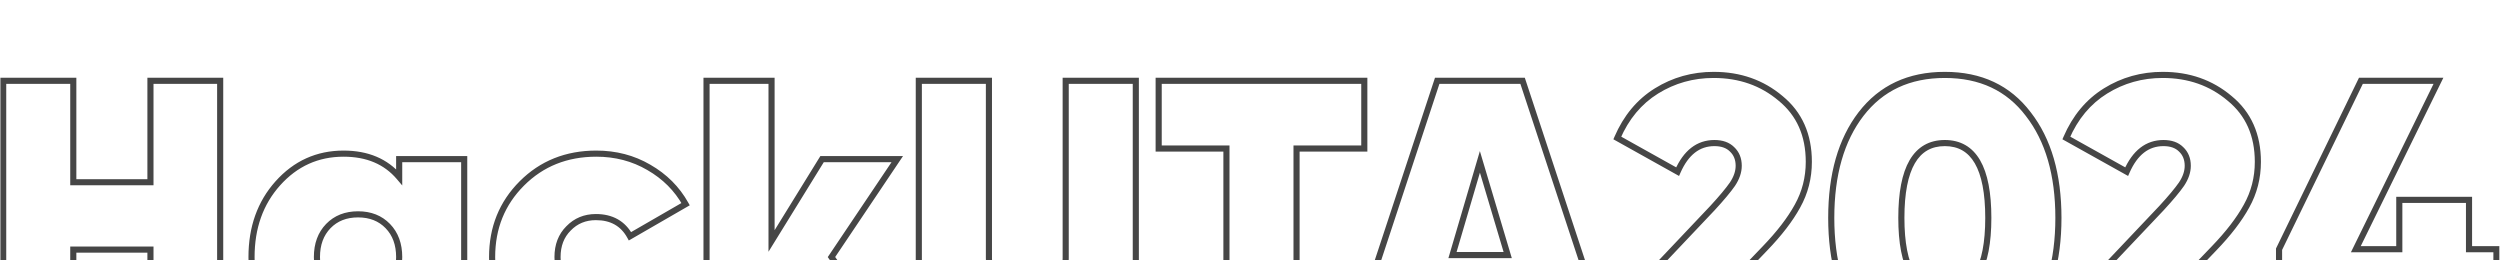 <svg width="817" height="85" viewBox="0 0 817 85" fill="none" xmlns="http://www.w3.org/2000/svg">
<g clip-path="url(#clip0_127_5)">
<mask id="path-1-outside-1_127_5" maskUnits="userSpaceOnUse" x="0" y="23" width="817" height="96" fill="black">
<rect fill="white" y="23" width="817" height="96"/>
<path d="M49.168 26.4H71.952V116H49.168V81.568H23.952V116H1.04V26.4H23.952V59.552H49.168V26.4ZM130.453 52H151.701V116H130.453V110.112C126.101 115.232 120.042 117.792 112.277 117.792C103.744 117.792 96.576 114.592 90.773 108.192C85.056 101.707 82.197 93.643 82.197 84C82.197 74.357 85.056 66.336 90.773 59.936C96.576 53.451 103.744 50.208 112.277 50.208C120.042 50.208 126.101 52.768 130.453 57.888V52ZM107.285 94.112C109.76 96.672 113.002 97.952 117.013 97.952C121.024 97.952 124.266 96.672 126.741 94.112C129.216 91.552 130.453 88.181 130.453 84C130.453 79.819 129.216 76.448 126.741 73.888C124.266 71.328 121.024 70.048 117.013 70.048C113.002 70.048 109.76 71.328 107.285 73.888C104.81 76.448 103.573 79.819 103.573 84C103.573 88.181 104.81 91.552 107.285 94.112ZM194.87 117.792C185.142 117.792 177.035 114.549 170.55 108.064C164.065 101.579 160.822 93.557 160.822 84C160.822 74.443 164.065 66.421 170.55 59.936C177.035 53.451 185.142 50.208 194.87 50.208C201.185 50.208 206.902 51.701 212.022 54.688C217.227 57.675 221.238 61.685 224.054 66.72L205.878 77.216C203.574 73.035 199.862 70.944 194.742 70.944C191.158 70.944 188.171 72.181 185.782 74.656C183.393 77.045 182.198 80.16 182.198 84C182.198 87.84 183.393 90.997 185.782 93.472C188.171 95.861 191.158 97.056 194.742 97.056C200.033 97.056 203.745 94.923 205.878 90.656L224.054 101.152C221.238 106.272 217.227 110.325 212.022 113.312C206.902 116.299 201.185 117.792 194.87 117.792ZM294.126 116H270.318L252.142 88.736V116H230.894V26.4H252.142V78.752L268.654 52H293.23L271.726 84L294.126 116ZM361.197 109.344C354.626 115.061 346.136 117.92 335.725 117.92C325.314 117.92 316.781 115.061 310.125 109.344C303.554 103.627 300.269 96.032 300.269 86.56V26.4H323.181V84.384C323.181 91.893 327.362 95.648 335.725 95.648C344.088 95.648 348.269 91.893 348.269 84.384V26.4H371.181V86.56C371.181 96.032 367.853 103.627 361.197 109.344ZM445.855 26.4V48.544H423.711V116H400.799V48.544H378.655V26.4H445.855ZM502.446 116L498.606 103.072H468.782L464.942 116H440.11L469.678 26.4H497.582L527.15 116H502.446ZM474.67 83.36H492.718L483.63 52.896L474.67 83.36ZM529.938 116V99.36L559.634 68C562.621 64.757 564.797 62.155 566.162 60.192C567.527 58.144 568.21 56.139 568.21 54.176C568.21 51.957 567.485 50.165 566.034 48.8C564.669 47.435 562.749 46.752 560.274 46.752C554.983 46.752 550.973 49.867 548.242 56.096L528.53 45.088C531.431 38.347 535.698 33.227 541.33 29.728C546.962 26.229 553.191 24.48 560.018 24.48C568.551 24.48 575.847 27.04 581.906 32.16C588.05 37.195 591.122 44.107 591.122 52.896C591.122 58.101 589.885 62.923 587.41 67.36C585.021 71.712 581.479 76.32 576.786 81.184L564.626 93.856H592.658V116H529.938ZM662.834 105.248C656.349 113.696 647.261 117.92 635.57 117.92C623.879 117.92 614.749 113.696 608.178 105.248C601.693 96.715 598.45 85.365 598.45 71.2C598.45 57.035 601.693 45.728 608.178 37.28C614.749 28.747 623.879 24.48 635.57 24.48C647.261 24.48 656.349 28.747 662.834 37.28C669.405 45.728 672.69 57.035 672.69 71.2C672.69 85.365 669.405 96.715 662.834 105.248ZM621.362 71.2C621.362 87.499 626.098 95.648 635.57 95.648C645.042 95.648 649.778 87.499 649.778 71.2C649.778 54.901 645.042 46.752 635.57 46.752C626.098 46.752 621.362 54.901 621.362 71.2ZM676.688 116V99.36L706.384 68C709.371 64.757 711.547 62.155 712.912 60.192C714.277 58.144 714.96 56.139 714.96 54.176C714.96 51.957 714.235 50.165 712.784 48.8C711.419 47.435 709.499 46.752 707.024 46.752C701.733 46.752 697.723 49.867 694.992 56.096L675.28 45.088C678.181 38.347 682.448 33.227 688.08 29.728C693.712 26.229 699.941 24.48 706.768 24.48C715.301 24.48 722.597 27.04 728.656 32.16C734.8 37.195 737.872 44.107 737.872 52.896C737.872 58.101 736.635 62.923 734.16 67.36C731.771 71.712 728.229 76.32 723.536 81.184L711.376 93.856H739.408V116H676.688ZM815.835 81.44V102.304H806.875V116H784.091V102.304H744.795V81.44L771.547 26.4H796.891L769.883 81.44H784.091V65.312H806.875V81.44H815.835Z"/>
</mask>
<path d="M49.168 26.4V25.4H48.168V26.4H49.168ZM71.952 26.4H72.952V25.4H71.952V26.4ZM71.952 116V117H72.952V116H71.952ZM49.168 116H48.168V117H49.168V116ZM49.168 81.568H50.168V80.568H49.168V81.568ZM23.952 81.568V80.568H22.952V81.568H23.952ZM23.952 116V117H24.952V116H23.952ZM1.04 116H0.04V117H1.04V116ZM1.04 26.4V25.4H0.04V26.4H1.04ZM23.952 26.4H24.952V25.4H23.952V26.4ZM23.952 59.552H22.952V60.552H23.952V59.552ZM49.168 59.552V60.552H50.168V59.552H49.168ZM49.168 27.4H71.952V25.4H49.168V27.4ZM70.952 26.4V116H72.952V26.4H70.952ZM71.952 115H49.168V117H71.952V115ZM50.168 116V81.568H48.168V116H50.168ZM49.168 80.568H23.952V82.568H49.168V80.568ZM22.952 81.568V116H24.952V81.568H22.952ZM23.952 115H1.04V117H23.952V115ZM2.04 116V26.4H0.04V116H2.04ZM1.04 27.4H23.952V25.4H1.04V27.4ZM22.952 26.4V59.552H24.952V26.4H22.952ZM23.952 60.552H49.168V58.552H23.952V60.552ZM50.168 59.552V26.4H48.168V59.552H50.168ZM130.453 52V51H129.453V52H130.453ZM151.701 52H152.701V51H151.701V52ZM151.701 116V117H152.701V116H151.701ZM130.453 116H129.453V117H130.453V116ZM130.453 110.112H131.453V107.391L129.691 109.464L130.453 110.112ZM90.773 108.192L90.023 108.853L90.032 108.864L90.773 108.192ZM90.773 59.936L90.028 59.269L90.027 59.27L90.773 59.936ZM130.453 57.888L129.691 58.536L131.453 60.608V57.888H130.453ZM126.741 94.112L126.022 93.417L126.022 93.417L126.741 94.112ZM126.741 73.888L126.022 74.583L126.022 74.583L126.741 73.888ZM130.453 53H151.701V51H130.453V53ZM150.701 52V116H152.701V52H150.701ZM151.701 115H130.453V117H151.701V115ZM131.453 116V110.112H129.453V116H131.453ZM129.691 109.464C125.56 114.325 119.8 116.792 112.277 116.792V118.792C120.285 118.792 126.642 116.139 131.215 110.76L129.691 109.464ZM112.277 116.792C104.03 116.792 97.13 113.714 91.514 107.52L90.032 108.864C96.022 115.47 103.457 118.792 112.277 118.792V116.792ZM91.523 107.531C85.986 101.249 83.197 93.429 83.197 84H81.197C81.197 93.856 84.126 102.164 90.023 108.853L91.523 107.531ZM83.197 84C83.197 74.57 85.986 66.796 91.519 60.602L90.027 59.27C84.126 65.876 81.197 74.144 81.197 84H83.197ZM91.518 60.603C97.135 54.325 104.035 51.208 112.277 51.208V49.208C103.453 49.208 96.016 52.577 90.028 59.269L91.518 60.603ZM112.277 51.208C119.8 51.208 125.56 53.675 129.691 58.536L131.215 57.24C126.642 51.861 120.285 49.208 112.277 49.208V51.208ZM131.453 57.888V52H129.453V57.888H131.453ZM106.566 94.807C109.254 97.587 112.769 98.952 117.013 98.952V96.952C113.236 96.952 110.266 95.757 108.004 93.417L106.566 94.807ZM117.013 98.952C121.257 98.952 124.772 97.587 127.46 94.807L126.022 93.417C123.76 95.757 120.79 96.952 117.013 96.952V98.952ZM127.46 94.807C130.146 92.028 131.453 88.392 131.453 84H129.453C129.453 87.971 128.285 91.076 126.022 93.417L127.46 94.807ZM131.453 84C131.453 79.608 130.146 75.972 127.46 73.193L126.022 74.583C128.285 76.924 129.453 80.029 129.453 84H131.453ZM127.46 73.193C124.772 70.413 121.257 69.048 117.013 69.048V71.048C120.79 71.048 123.76 72.243 126.022 74.583L127.46 73.193ZM117.013 69.048C112.769 69.048 109.254 70.413 106.566 73.193L108.004 74.583C110.266 72.243 113.236 71.048 117.013 71.048V69.048ZM106.566 73.193C103.88 75.972 102.573 79.608 102.573 84H104.573C104.573 80.029 105.741 76.924 108.004 74.583L106.566 73.193ZM102.573 84C102.573 88.392 103.88 92.028 106.566 94.807L108.004 93.417C105.741 91.076 104.573 87.971 104.573 84H102.573ZM170.55 108.064L169.843 108.771L169.843 108.771L170.55 108.064ZM170.55 59.936L169.843 59.229L169.843 59.229L170.55 59.936ZM212.022 54.688L211.518 55.552L211.524 55.555L212.022 54.688ZM224.054 66.72L224.554 67.586L225.408 67.093L224.927 66.232L224.054 66.72ZM205.878 77.216L205.002 77.699L205.495 78.592L206.378 78.082L205.878 77.216ZM185.782 74.656L186.489 75.363L186.495 75.357L186.501 75.351L185.782 74.656ZM185.782 93.472L185.063 94.167L185.069 94.173L185.075 94.179L185.782 93.472ZM205.878 90.656L206.378 89.79L205.458 89.259L204.984 90.209L205.878 90.656ZM224.054 101.152L224.93 101.634L225.402 100.776L224.554 100.286L224.054 101.152ZM212.022 113.312L211.524 112.445L211.518 112.448L212.022 113.312ZM194.87 116.792C185.389 116.792 177.543 113.642 171.257 107.357L169.843 108.771C176.528 115.456 184.895 118.792 194.87 118.792V116.792ZM171.257 107.357C164.968 101.068 161.822 93.305 161.822 84H159.822C159.822 93.81 163.161 102.09 169.843 108.771L171.257 107.357ZM161.822 84C161.822 74.695 164.968 66.932 171.257 60.643L169.843 59.229C163.161 65.91 159.822 74.19 159.822 84H161.822ZM171.257 60.643C177.543 54.358 185.389 51.208 194.87 51.208V49.208C184.895 49.208 176.528 52.544 169.843 59.229L171.257 60.643ZM194.87 51.208C201.02 51.208 206.561 52.66 211.518 55.552L212.526 53.824C207.243 50.742 201.35 49.208 194.87 49.208V51.208ZM211.524 55.555C216.579 58.456 220.457 62.338 223.181 67.208L224.927 66.232C222.019 61.033 217.875 56.894 212.52 53.821L211.524 55.555ZM223.554 65.854L205.378 76.35L206.378 78.082L224.554 67.586L223.554 65.854ZM206.754 76.733C205.523 74.5 203.894 72.788 201.857 71.641C199.823 70.496 197.439 69.944 194.742 69.944V71.944C197.165 71.944 199.197 72.438 200.875 73.383C202.55 74.327 203.929 75.751 205.002 77.699L206.754 76.733ZM194.742 69.944C190.899 69.944 187.649 71.283 185.063 73.961L186.501 75.351C188.694 73.08 191.417 71.944 194.742 71.944V69.944ZM185.075 73.949C182.472 76.552 181.198 79.934 181.198 84H183.198C183.198 80.386 184.313 77.539 186.489 75.363L185.075 73.949ZM181.198 84C181.198 88.066 182.472 91.483 185.063 94.167L186.501 92.777C184.314 90.511 183.198 87.614 183.198 84H181.198ZM185.075 94.179C187.664 96.768 190.911 98.056 194.742 98.056V96.056C191.405 96.056 188.679 94.954 186.489 92.765L185.075 94.179ZM194.742 98.056C197.521 98.056 199.953 97.495 201.992 96.323C204.038 95.147 205.628 93.392 206.772 91.103L204.984 90.209C203.994 92.187 202.662 93.631 200.996 94.589C199.323 95.55 197.253 96.056 194.742 96.056V98.056ZM205.378 91.522L223.554 102.018L224.554 100.286L206.378 89.79L205.378 91.522ZM223.178 100.67C220.453 105.625 216.575 109.547 211.524 112.445L212.52 114.179C217.88 111.104 222.023 106.919 224.93 101.634L223.178 100.67ZM211.518 112.448C206.561 115.34 201.02 116.792 194.87 116.792V118.792C201.35 118.792 207.243 117.258 212.526 114.176L211.518 112.448ZM294.126 116V117H296.047L294.945 115.427L294.126 116ZM270.318 116L269.486 116.555L269.783 117H270.318V116ZM252.142 88.736L252.974 88.181L251.142 85.433V88.736H252.142ZM252.142 116V117H253.142V116H252.142ZM230.894 116H229.894V117H230.894V116ZM230.894 26.4V25.4H229.894V26.4H230.894ZM252.142 26.4H253.142V25.4H252.142V26.4ZM252.142 78.752H251.142V82.276L252.993 79.277L252.142 78.752ZM268.654 52V51H268.096L267.803 51.475L268.654 52ZM293.23 52L294.06 52.558L295.107 51H293.23V52ZM271.726 84L270.896 83.442L270.513 84.011L270.907 84.573L271.726 84ZM294.126 115H270.318V117H294.126V115ZM271.15 115.445L252.974 88.181L251.31 89.291L269.486 116.555L271.15 115.445ZM251.142 88.736V116H253.142V88.736H251.142ZM252.142 115H230.894V117H252.142V115ZM231.894 116V26.4H229.894V116H231.894ZM230.894 27.4H252.142V25.4H230.894V27.4ZM251.142 26.4V78.752H253.142V26.4H251.142ZM252.993 79.277L269.505 52.525L267.803 51.475L251.291 78.227L252.993 79.277ZM268.654 53H293.23V51H268.654V53ZM292.4 51.442L270.896 83.442L272.556 84.558L294.06 52.558L292.4 51.442ZM270.907 84.573L293.307 116.573L294.945 115.427L272.545 83.427L270.907 84.573ZM361.197 109.344L360.545 108.585L360.541 108.59L361.197 109.344ZM310.125 109.344L309.469 110.098L309.473 110.103L310.125 109.344ZM300.269 26.4V25.4H299.269V26.4H300.269ZM323.181 26.4H324.181V25.4H323.181V26.4ZM348.269 26.4V25.4H347.269V26.4H348.269ZM371.181 26.4H372.181V25.4H371.181V26.4ZM360.541 108.59C354.186 114.119 345.944 116.92 335.725 116.92V118.92C346.327 118.92 355.067 116.004 361.853 110.098L360.541 108.59ZM335.725 116.92C325.507 116.92 317.219 114.119 310.777 108.585L309.473 110.103C316.343 116.004 325.122 118.92 335.725 118.92V116.92ZM310.781 108.59C304.45 103.08 301.269 95.771 301.269 86.56H299.269C299.269 96.293 302.659 104.173 309.469 110.098L310.781 108.59ZM301.269 86.56V26.4H299.269V86.56H301.269ZM300.269 27.4H323.181V25.4H300.269V27.4ZM322.181 26.4V84.384H324.181V26.4H322.181ZM322.181 84.384C322.181 88.322 323.282 91.451 325.649 93.576C327.995 95.683 331.414 96.648 335.725 96.648V94.648C331.673 94.648 328.82 93.736 326.985 92.088C325.17 90.458 324.181 87.955 324.181 84.384H322.181ZM335.725 96.648C340.036 96.648 343.455 95.683 345.801 93.576C348.168 91.451 349.269 88.322 349.269 84.384H347.269C347.269 87.955 346.28 90.458 344.465 92.088C342.63 93.736 339.777 94.648 335.725 94.648V96.648ZM349.269 84.384V26.4H347.269V84.384H349.269ZM348.269 27.4H371.181V25.4H348.269V27.4ZM370.181 26.4V86.56H372.181V26.4H370.181ZM370.181 86.56C370.181 95.767 366.961 103.075 360.545 108.585L361.849 110.103C368.745 104.179 372.181 96.297 372.181 86.56H370.181ZM445.855 26.4H446.855V25.4H445.855V26.4ZM445.855 48.544V49.544H446.855V48.544H445.855ZM423.711 48.544V47.544H422.711V48.544H423.711ZM423.711 116V117H424.711V116H423.711ZM400.799 116H399.799V117H400.799V116ZM400.799 48.544H401.799V47.544H400.799V48.544ZM378.655 48.544H377.655V49.544H378.655V48.544ZM378.655 26.4V25.4H377.655V26.4H378.655ZM444.855 26.4V48.544H446.855V26.4H444.855ZM445.855 47.544H423.711V49.544H445.855V47.544ZM422.711 48.544V116H424.711V48.544H422.711ZM423.711 115H400.799V117H423.711V115ZM401.799 116V48.544H399.799V116H401.799ZM400.799 47.544H378.655V49.544H400.799V47.544ZM379.655 48.544V26.4H377.655V48.544H379.655ZM378.655 27.4H445.855V25.4H378.655V27.4ZM502.446 116L501.487 116.285L501.7 117H502.446V116ZM498.606 103.072L499.565 102.787L499.352 102.072H498.606V103.072ZM468.782 103.072V102.072H468.036L467.823 102.787L468.782 103.072ZM464.942 116V117H465.688L465.901 116.285L464.942 116ZM440.11 116L439.16 115.687L438.727 117H440.11V116ZM469.678 26.4V25.4H468.955L468.728 26.087L469.678 26.4ZM497.582 26.4L498.532 26.087L498.305 25.4H497.582V26.4ZM527.15 116V117H528.533L528.1 115.687L527.15 116ZM474.67 83.36L473.711 83.078L473.334 84.36H474.67V83.36ZM492.718 83.36V84.36H494.06L493.676 83.074L492.718 83.36ZM483.63 52.896L484.588 52.61L483.623 49.375L482.671 52.614L483.63 52.896ZM503.405 115.715L499.565 102.787L497.647 103.357L501.487 116.285L503.405 115.715ZM498.606 102.072H468.782V104.072H498.606V102.072ZM467.823 102.787L463.983 115.715L465.901 116.285L469.741 103.357L467.823 102.787ZM464.942 115H440.11V117H464.942V115ZM441.06 116.313L470.628 26.713L468.728 26.087L439.16 115.687L441.06 116.313ZM469.678 27.4H497.582V25.4H469.678V27.4ZM496.632 26.713L526.2 116.313L528.1 115.687L498.532 26.087L496.632 26.713ZM527.15 115H502.446V117H527.15V115ZM474.67 84.36H492.718V82.36H474.67V84.36ZM493.676 83.074L484.588 52.61L482.672 53.182L491.76 83.646L493.676 83.074ZM482.671 52.614L473.711 83.078L475.629 83.642L484.589 53.178L482.671 52.614ZM529.938 116H528.938V117H529.938V116ZM529.938 99.36L529.212 98.672L528.938 98.962V99.36H529.938ZM559.634 68L560.36 68.688L560.37 68.677L559.634 68ZM566.162 60.192L566.983 60.763L566.989 60.755L566.994 60.747L566.162 60.192ZM566.034 48.8L565.327 49.507L565.338 49.518L565.349 49.528L566.034 48.8ZM548.242 56.096L547.754 56.969L548.716 57.506L549.158 56.498L548.242 56.096ZM528.53 45.088L527.611 44.693L527.255 45.521L528.042 45.961L528.53 45.088ZM541.33 29.728L540.802 28.879L540.802 28.879L541.33 29.728ZM581.906 32.16L581.261 32.924L581.266 32.929L581.272 32.934L581.906 32.16ZM587.41 67.36L586.537 66.873L586.533 66.879L587.41 67.36ZM576.786 81.184L576.066 80.49L576.064 80.492L576.786 81.184ZM564.626 93.856L563.904 93.164L562.28 94.856H564.626V93.856ZM592.658 93.856H593.658V92.856H592.658V93.856ZM592.658 116V117H593.658V116H592.658ZM530.938 116V99.36H528.938V116H530.938ZM530.664 100.048L560.36 68.688L558.908 67.312L529.212 98.672L530.664 100.048ZM560.37 68.677C563.366 65.424 565.578 62.782 566.983 60.763L565.341 59.621C564.015 61.527 561.875 64.09 558.898 67.323L560.37 68.677ZM566.994 60.747C568.441 58.576 569.21 56.381 569.21 54.176H567.21C567.21 55.896 566.614 57.712 565.33 59.637L566.994 60.747ZM569.21 54.176C569.21 51.716 568.395 49.649 566.719 48.072L565.349 49.528C566.575 50.682 567.21 52.198 567.21 54.176H569.21ZM566.741 48.093C565.139 46.491 562.936 45.752 560.274 45.752V47.752C562.562 47.752 564.198 48.378 565.327 49.507L566.741 48.093ZM560.274 45.752C557.417 45.752 554.873 46.599 552.685 48.298C550.511 49.987 548.737 52.477 547.326 55.694L549.158 56.498C550.478 53.486 552.075 51.304 553.911 49.878C555.734 48.463 557.841 47.752 560.274 47.752V45.752ZM548.73 55.223L529.018 44.215L528.042 45.961L547.754 56.969L548.73 55.223ZM529.449 45.483C532.278 38.909 536.418 33.957 541.858 30.577L540.802 28.879C534.978 32.496 530.585 37.785 527.611 44.693L529.449 45.483ZM541.858 30.577C547.326 27.18 553.372 25.48 560.018 25.48V23.48C553.011 23.48 546.598 25.279 540.802 28.879L541.858 30.577ZM560.018 25.48C568.334 25.48 575.397 27.968 581.261 32.924L582.551 31.396C576.298 26.112 568.768 23.48 560.018 23.48V25.48ZM581.272 32.934C587.158 37.756 590.122 44.37 590.122 52.896H592.122C592.122 43.843 588.942 36.633 582.54 31.387L581.272 32.934ZM590.122 52.896C590.122 57.935 588.926 62.588 586.537 66.873L588.283 67.847C590.843 63.257 592.122 58.267 592.122 52.896H590.122ZM586.533 66.879C584.199 71.131 580.719 75.668 576.066 80.49L577.506 81.878C582.24 76.972 585.842 72.293 588.287 67.841L586.533 66.879ZM576.064 80.492L563.904 93.164L565.348 94.548L577.508 81.876L576.064 80.492ZM564.626 94.856H592.658V92.856H564.626V94.856ZM591.658 93.856V116H593.658V93.856H591.658ZM592.658 115H529.938V117H592.658V115ZM662.834 105.248L662.042 104.638L662.041 104.639L662.834 105.248ZM608.178 105.248L607.382 105.853L607.389 105.862L608.178 105.248ZM608.178 37.28L607.386 36.67L607.385 36.671L608.178 37.28ZM662.834 37.28L662.038 37.885L662.045 37.894L662.834 37.28ZM662.041 104.639C655.765 112.814 646.985 116.92 635.57 116.92V118.92C647.537 118.92 656.932 114.578 663.627 105.857L662.041 104.639ZM635.57 116.92C624.155 116.92 615.329 112.814 608.967 104.634L607.389 105.862C614.168 114.578 623.603 118.92 635.57 118.92V116.92ZM608.974 104.643C602.658 96.332 599.45 85.217 599.45 71.2H597.45C597.45 85.514 600.727 97.097 607.382 105.853L608.974 104.643ZM599.45 71.2C599.45 57.182 602.658 46.112 608.971 37.889L607.385 36.671C600.727 45.344 597.45 56.887 597.45 71.2H599.45ZM608.97 37.89C615.334 29.626 624.159 25.48 635.57 25.48V23.48C623.6 23.48 614.164 27.867 607.386 36.67L608.97 37.89ZM635.57 25.48C646.981 25.48 655.761 29.625 662.038 37.885L663.63 36.675C656.937 27.868 647.54 23.48 635.57 23.48V25.48ZM662.045 37.894C668.44 46.117 671.69 57.185 671.69 71.2H673.69C673.69 56.884 670.369 45.339 663.623 36.666L662.045 37.894ZM671.69 71.2C671.69 85.214 668.441 96.328 662.042 104.638L663.626 105.858C670.369 97.102 673.69 85.516 673.69 71.2H671.69ZM620.362 71.2C620.362 79.413 621.55 85.737 624.049 90.038C626.597 94.423 630.48 96.648 635.57 96.648V94.648C631.188 94.648 627.967 92.798 625.779 89.034C623.542 85.186 622.362 79.285 622.362 71.2H620.362ZM635.57 96.648C640.66 96.648 644.543 94.423 647.091 90.038C649.59 85.737 650.778 79.413 650.778 71.2H648.778C648.778 79.285 647.598 85.186 645.361 89.034C643.173 92.798 639.952 94.648 635.57 94.648V96.648ZM650.778 71.2C650.778 62.987 649.59 56.663 647.091 52.361C644.543 47.977 640.66 45.752 635.57 45.752V47.752C639.952 47.752 643.173 49.602 645.361 53.367C647.598 57.214 648.778 63.115 648.778 71.2H650.778ZM635.57 45.752C630.48 45.752 626.597 47.977 624.049 52.361C621.55 56.663 620.362 62.987 620.362 71.2H622.362C622.362 63.115 623.542 57.214 625.779 53.367C627.967 49.602 631.188 47.752 635.57 47.752V45.752ZM676.688 116H675.688V117H676.688V116ZM676.688 99.36L675.962 98.672L675.688 98.962V99.36H676.688ZM706.384 68L707.11 68.688L707.12 68.677L706.384 68ZM712.912 60.192L713.733 60.763L713.739 60.755L713.744 60.747L712.912 60.192ZM712.784 48.8L712.077 49.507L712.088 49.518L712.099 49.528L712.784 48.8ZM694.992 56.096L694.504 56.969L695.466 57.506L695.908 56.498L694.992 56.096ZM675.28 45.088L674.361 44.693L674.005 45.521L674.792 45.961L675.28 45.088ZM688.08 29.728L687.552 28.879L687.552 28.879L688.08 29.728ZM728.656 32.16L728.011 32.924L728.016 32.929L728.022 32.934L728.656 32.16ZM734.16 67.36L733.287 66.873L733.283 66.879L734.16 67.36ZM723.536 81.184L722.816 80.49L722.814 80.492L723.536 81.184ZM711.376 93.856L710.654 93.164L709.03 94.856H711.376V93.856ZM739.408 93.856H740.408V92.856H739.408V93.856ZM739.408 116V117H740.408V116H739.408ZM677.688 116V99.36H675.688V116H677.688ZM677.414 100.048L707.11 68.688L705.658 67.312L675.962 98.672L677.414 100.048ZM707.12 68.677C710.116 65.424 712.328 62.782 713.733 60.763L712.091 59.621C710.765 61.527 708.625 64.09 705.648 67.323L707.12 68.677ZM713.744 60.747C715.191 58.576 715.96 56.381 715.96 54.176H713.96C713.96 55.896 713.364 57.712 712.08 59.637L713.744 60.747ZM715.96 54.176C715.96 51.716 715.145 49.649 713.469 48.072L712.099 49.528C713.325 50.682 713.96 52.198 713.96 54.176H715.96ZM713.491 48.093C711.889 46.491 709.686 45.752 707.024 45.752V47.752C709.312 47.752 710.948 48.378 712.077 49.507L713.491 48.093ZM707.024 45.752C704.167 45.752 701.623 46.599 699.435 48.298C697.261 49.987 695.487 52.477 694.076 55.694L695.908 56.498C697.228 53.486 698.825 51.304 700.661 49.878C702.484 48.463 704.591 47.752 707.024 47.752V45.752ZM695.48 55.223L675.768 44.215L674.792 45.961L694.504 56.969L695.48 55.223ZM676.199 45.483C679.028 38.909 683.168 33.957 688.608 30.577L687.552 28.879C681.728 32.496 677.335 37.785 674.361 44.693L676.199 45.483ZM688.608 30.577C694.076 27.18 700.122 25.48 706.768 25.48V23.48C699.761 23.48 693.348 25.279 687.552 28.879L688.608 30.577ZM706.768 25.48C715.084 25.48 722.147 27.968 728.011 32.924L729.301 31.396C723.048 26.112 715.518 23.48 706.768 23.48V25.48ZM728.022 32.934C733.908 37.756 736.872 44.37 736.872 52.896H738.872C738.872 43.843 735.692 36.633 729.29 31.387L728.022 32.934ZM736.872 52.896C736.872 57.935 735.676 62.588 733.287 66.873L735.033 67.847C737.593 63.257 738.872 58.267 738.872 52.896H736.872ZM733.283 66.879C730.949 71.131 727.469 75.668 722.816 80.49L724.256 81.878C728.99 76.972 732.592 72.293 735.037 67.841L733.283 66.879ZM722.814 80.492L710.654 93.164L712.098 94.548L724.258 81.876L722.814 80.492ZM711.376 94.856H739.408V92.856H711.376V94.856ZM738.408 93.856V116H740.408V93.856H738.408ZM739.408 115H676.688V117H739.408V115ZM815.835 81.44H816.835V80.44H815.835V81.44ZM815.835 102.304V103.304H816.835V102.304H815.835ZM806.875 102.304V101.304H805.875V102.304H806.875ZM806.875 116V117H807.875V116H806.875ZM784.091 116H783.091V117H784.091V116ZM784.091 102.304H785.091V101.304H784.091V102.304ZM744.795 102.304H743.795V103.304H744.795V102.304ZM744.795 81.44L743.896 81.003L743.795 81.21V81.44H744.795ZM771.547 26.4V25.4H770.921L770.648 25.963L771.547 26.4ZM796.891 26.4L797.789 26.84L798.496 25.4H796.891V26.4ZM769.883 81.44L768.985 80.999L768.278 82.44H769.883V81.44ZM784.091 81.44V82.44H785.091V81.44H784.091ZM784.091 65.312V64.312H783.091V65.312H784.091ZM806.875 65.312H807.875V64.312H806.875V65.312ZM806.875 81.44H805.875V82.44H806.875V81.44ZM814.835 81.44V102.304H816.835V81.44H814.835ZM815.835 101.304H806.875V103.304H815.835V101.304ZM805.875 102.304V116H807.875V102.304H805.875ZM806.875 115H784.091V117H806.875V115ZM785.091 116V102.304H783.091V116H785.091ZM784.091 101.304H744.795V103.304H784.091V101.304ZM745.795 102.304V81.44H743.795V102.304H745.795ZM745.694 81.877L772.446 26.837L770.648 25.963L743.896 81.003L745.694 81.877ZM771.547 27.4H796.891V25.4H771.547V27.4ZM795.993 25.959L768.985 80.999L770.781 81.88L797.789 26.84L795.993 25.959ZM769.883 82.44H784.091V80.44H769.883V82.44ZM785.091 81.44V65.312H783.091V81.44H785.091ZM784.091 66.312H806.875V64.312H784.091V66.312ZM805.875 65.312V81.44H807.875V65.312H805.875ZM806.875 82.44H815.835V80.44H806.875V82.44Z" fill="#464646" mask="url(#path-1-outside-1_127_5)"/>
</g>
<defs>
<clipPath id="clip0_127_5">
<rect width="817" height="85" fill="white"/>
</clipPath>
</defs>
</svg>
